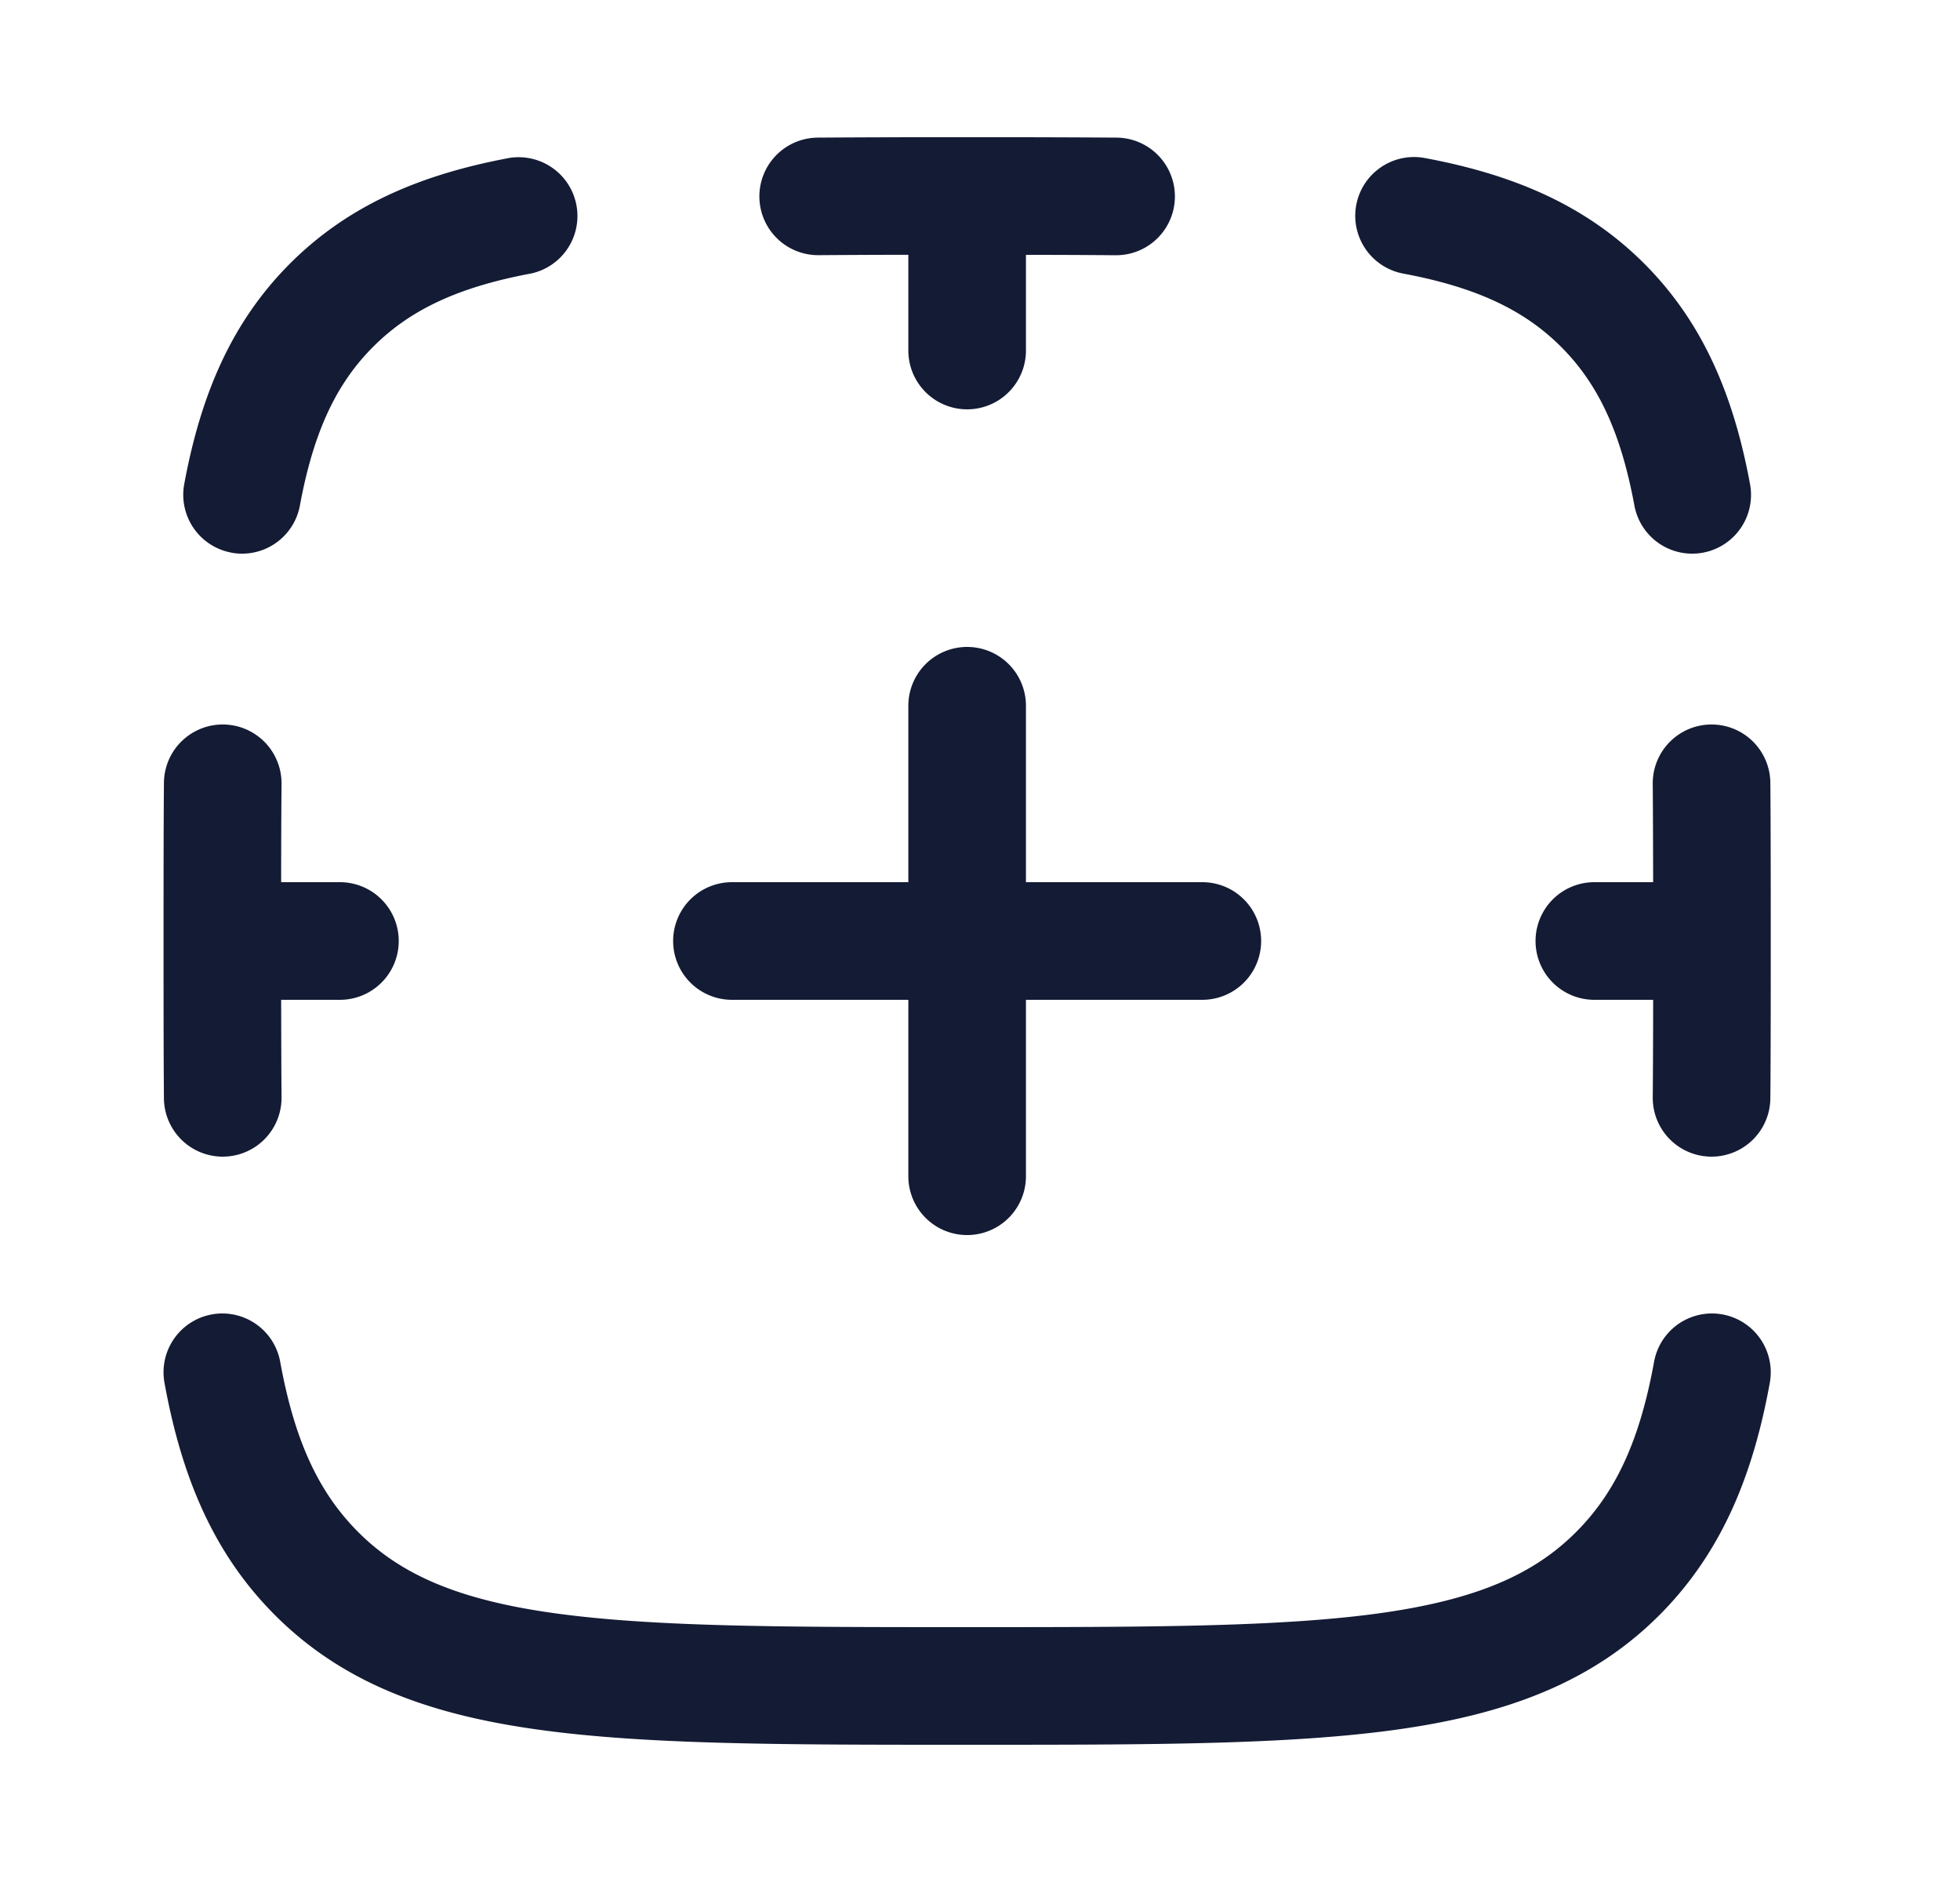 <svg xmlns="http://www.w3.org/2000/svg" width="25" height="24" fill="none"><path fill="#141B34" fill-rule="evenodd" d="M2.086 12.024v.004c0 .684 0 1.39.005 1.978a.75.75 0 0 0 1.5-.012c-.003-.378-.004-.804-.005-1.244h.75a.75.75 0 0 0 0-1.5h-.75c0-.447.002-.887.005-1.255a.75.75 0 0 0-1.5-.012c-.005.582-.005 1.339-.005 2.017m0 .024V12zm.865-4.976a.75.75 0 0 0 .874-.6C4 5.5 4.293 4.89 4.758 4.424s1.072-.76 2.015-.936a.75.75 0 0 0-.275-1.474c-1.135.212-2.057.604-2.802 1.35-.744.747-1.135 1.67-1.346 2.809a.75.75 0 0 0 .6.874M9.686 2.51a.75.75 0 0 0 .756.744q.543-.004 1.144-.005V4.47a.75.75 0 0 0 1.5 0V3.25q.601 0 1.144.005a.75.75 0 0 0 .012-1.5q-.88-.006-1.904-.005h-.004q-1.023-.001-1.904.005a.75.75 0 0 0-.744.756m7.613.104a.75.75 0 0 0 .6.874c.942.176 1.55.47 2.015.936s.758 1.076.933 2.022a.75.75 0 1 0 1.475-.273c-.211-1.138-.602-2.062-1.346-2.809-.745-.746-1.667-1.138-2.803-1.35a.75.75 0 0 0-.874.6m4.526 6.624a.75.75 0 0 0-.744.756c.003.368.004.808.005 1.255h-.75a.75.75 0 0 0 0 1.5h.75c0 .44-.002.866-.005 1.244a.75.75 0 1 0 1.5.012c.005-.589.005-1.293.005-1.977V12m0 0c0-.678 0-1.435-.005-2.017a.75.75 0 0 0-.756-.744M2.702 16.762a.75.75 0 0 0-.604.872c.216 1.187.614 2.148 1.372 2.925.876.898 1.995 1.306 3.41 1.5 1.38.191 3.147.191 5.398.191h.117c2.25 0 4.017 0 5.397-.19 1.415-.195 2.534-.603 3.41-1.5.758-.778 1.157-1.74 1.372-2.926a.75.75 0 1 0-1.476-.268c-.182 1.001-.486 1.65-.97 2.146-.552.566-1.299.89-2.54 1.062-1.266.174-2.93.176-5.252.176s-3.986-.002-5.251-.176c-1.242-.171-1.989-.496-2.541-1.062-.484-.496-.788-1.145-.97-2.146a.75.75 0 0 0-.872-.604m6.634-5.512a.75.75 0 0 0 0 1.5h2.25V15a.75.75 0 0 0 1.5 0v-2.25h2.25a.75.75 0 1 0 0-1.5h-2.25V9a.75.75 0 1 0-1.5 0v2.25z" clip-rule="evenodd"/></svg>